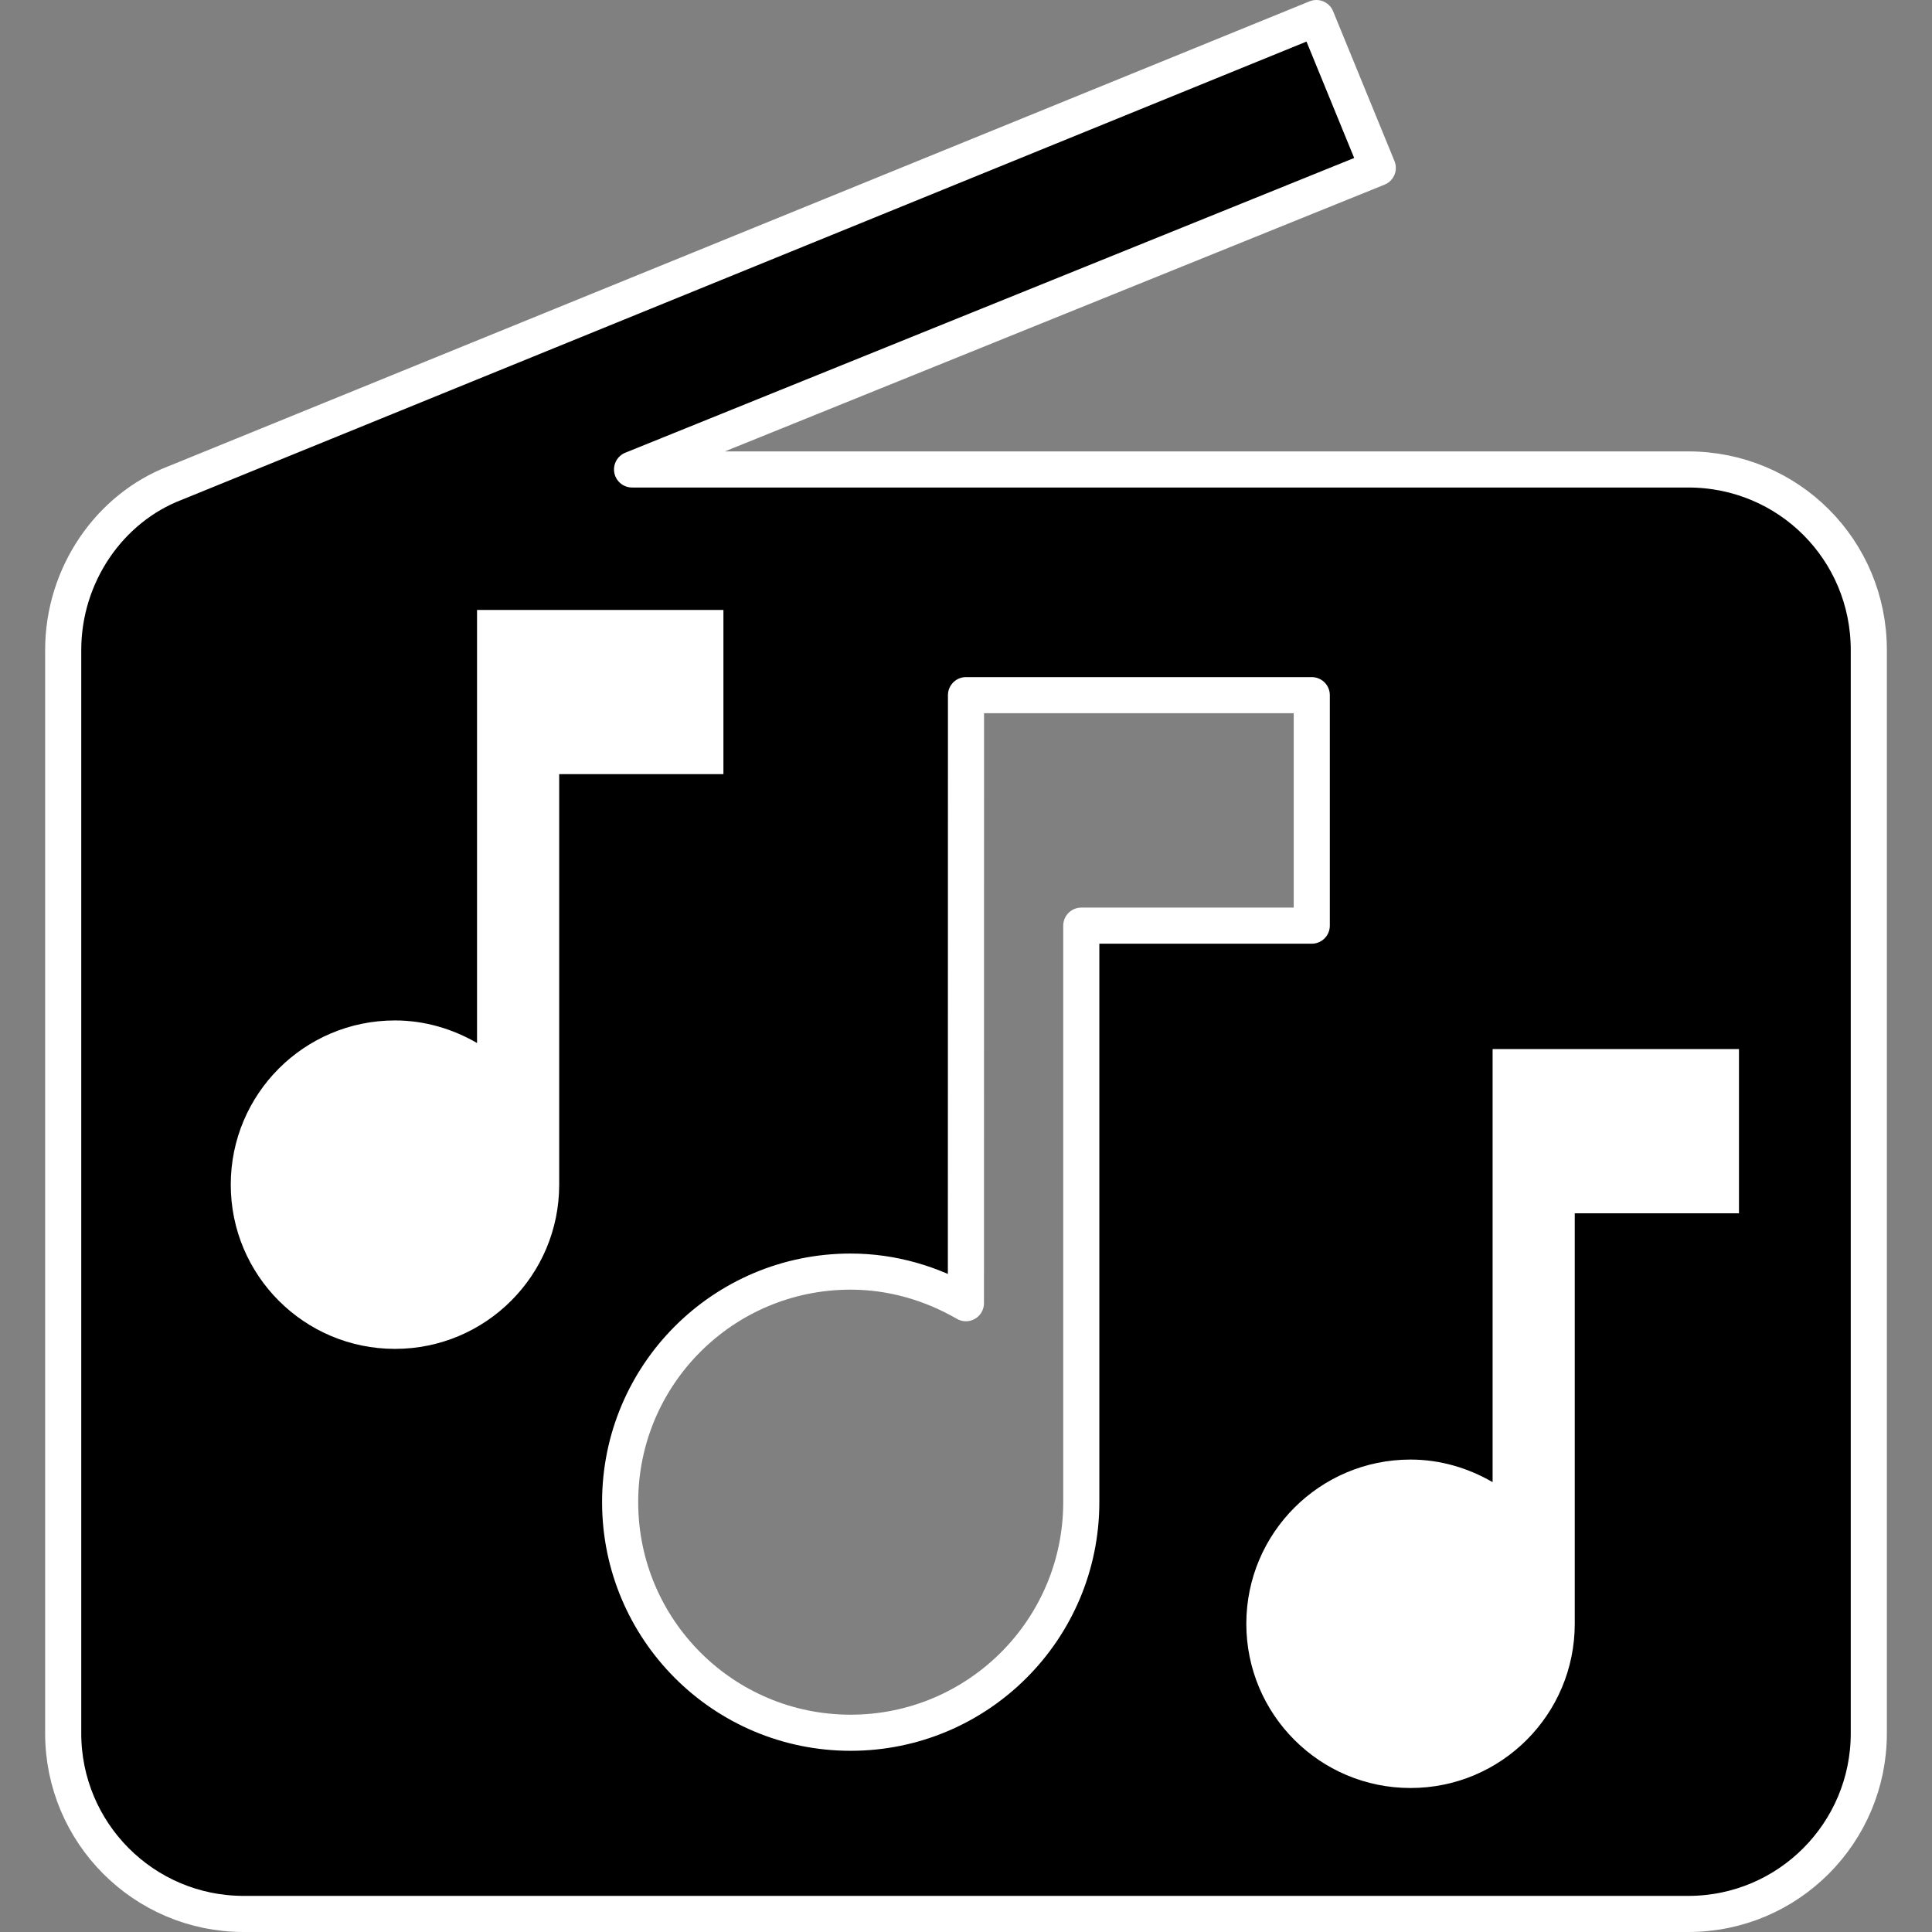 <?xml version="1.0" encoding="UTF-8" standalone="no"?>
<svg
   xmlns:dc="http://purl.org/dc/elements/1.1/"
   xmlns:cc="http://creativecommons.org/ns#"
   xmlns:rdf="http://www.w3.org/1999/02/22-rdf-syntax-ns#"
   xmlns:svg="http://www.w3.org/2000/svg"
   xmlns="http://www.w3.org/2000/svg"
   xmlns:sodipodi="http://sodipodi.sourceforge.net/DTD/sodipodi-0.dtd"
   xmlns:inkscape="http://www.inkscape.org/namespaces/inkscape"
   height="21.4"
   viewBox="0 0 21.4 21.4"
   width="21.4"
   version="1.1"
   id="svg6"
   sodipodi:docname="icon.svg"
   style="fill:#000000"
   inkscape:version="0.92.3 (2405546, 2018-03-11)">
  <rect x="0" y="0" width="21.4" height="21.4" fill="#808080" stroke="none"/>
  <defs
     id="defs10" />
  <sodipodi:namedview
     pagecolor="#00ff00"
     bordercolor="#666666"
     borderopacity="1"
     objecttolerance="10"
     gridtolerance="10"
     guidetolerance="10"
     inkscape:pageopacity="0"
     inkscape:pageshadow="2"
     inkscape:window-width="1920"
     inkscape:window-height="1001"
     id="namedview8"
     showgrid="false"
     fit-margin-top="0"
     fit-margin-left="0"
     fit-margin-right="0"
     fit-margin-bottom="0"
     inkscape:zoom="19.666667"
     inkscape:cx="12.11372"
     inkscape:cy="9.3052979"
     inkscape:window-x="-9"
     inkscape:window-y="-9"
     inkscape:window-maximized="1"
     inkscape:current-layer="svg6" />
  <path
     d="M -16.953,-14.622 H 7.047 V 9.378 H -16.953 Z"
     id="path2"
     inkscape:connector-curvature="0"
     style="fill:none" />
  <g
     id="g4581"
     transform="translate(-1.3,-1.097)">
    <path
       id="path4526"
       d="M 15.881,1.297 3.24,6.447 C 2.51,6.727 2,7.467 2,8.297 v 12 c 0,1.1 0.89,2 2,2 h 16 c 1.11,0 2,-0.9 2,-2 v -12 c 0,-1.11 -0.89,-2 -2,-2 H 8.301 L 16.561,2.957 Z M 12,8.797 h 3.83 v 2.553 h -2.553 v 6.385 c 0,1.411 -1.144,2.555 -2.555,2.555 -1.411,0 -2.553,-1.144 -2.553,-2.555 0,-1.411 1.142,-2.553 2.553,-2.553 0.466,0 0.901,0.133 1.277,0.35 z"
       style="fill:#000000;stroke:#ffffff;stroke-width:0.4;stroke-linecap:round;stroke-linejoin:round;stroke-miterlimit:4;stroke-dasharray:none;stroke-opacity:1"
       inkscape:connector-curvature="0" />
    <path
       id="path4547"
       d="M 6.584,7.853 V 12.65 C 6.316,12.495 6.007,12.4 5.675,12.4 c -1.005,0 -1.819,0.814 -1.819,1.819 0,1.005 0.814,1.819 1.819,1.819 1.005,0 1.819,-0.814 1.819,-1.819 V 9.672 h 1.819 v -1.819 z"
       inkscape:connector-curvature="0"
       style="fill:#ffffff;fill-opacity:1;stroke-width:0.455" />
    <path
       id="path4547-6"
       d="m 17.833,12.717 v 4.797 c -0.268,-0.155 -0.577,-0.25 -0.909,-0.25 -1.005,0 -1.819,0.814 -1.819,1.819 0,1.005 0.814,1.819 1.819,1.819 1.005,0 1.819,-0.814 1.819,-1.819 v -4.547 h 1.819 v -1.819 z"
       inkscape:connector-curvature="0"
       style="fill:#ffffff;fill-opacity:1;stroke-width:0.455" />
  </g>
</svg>
